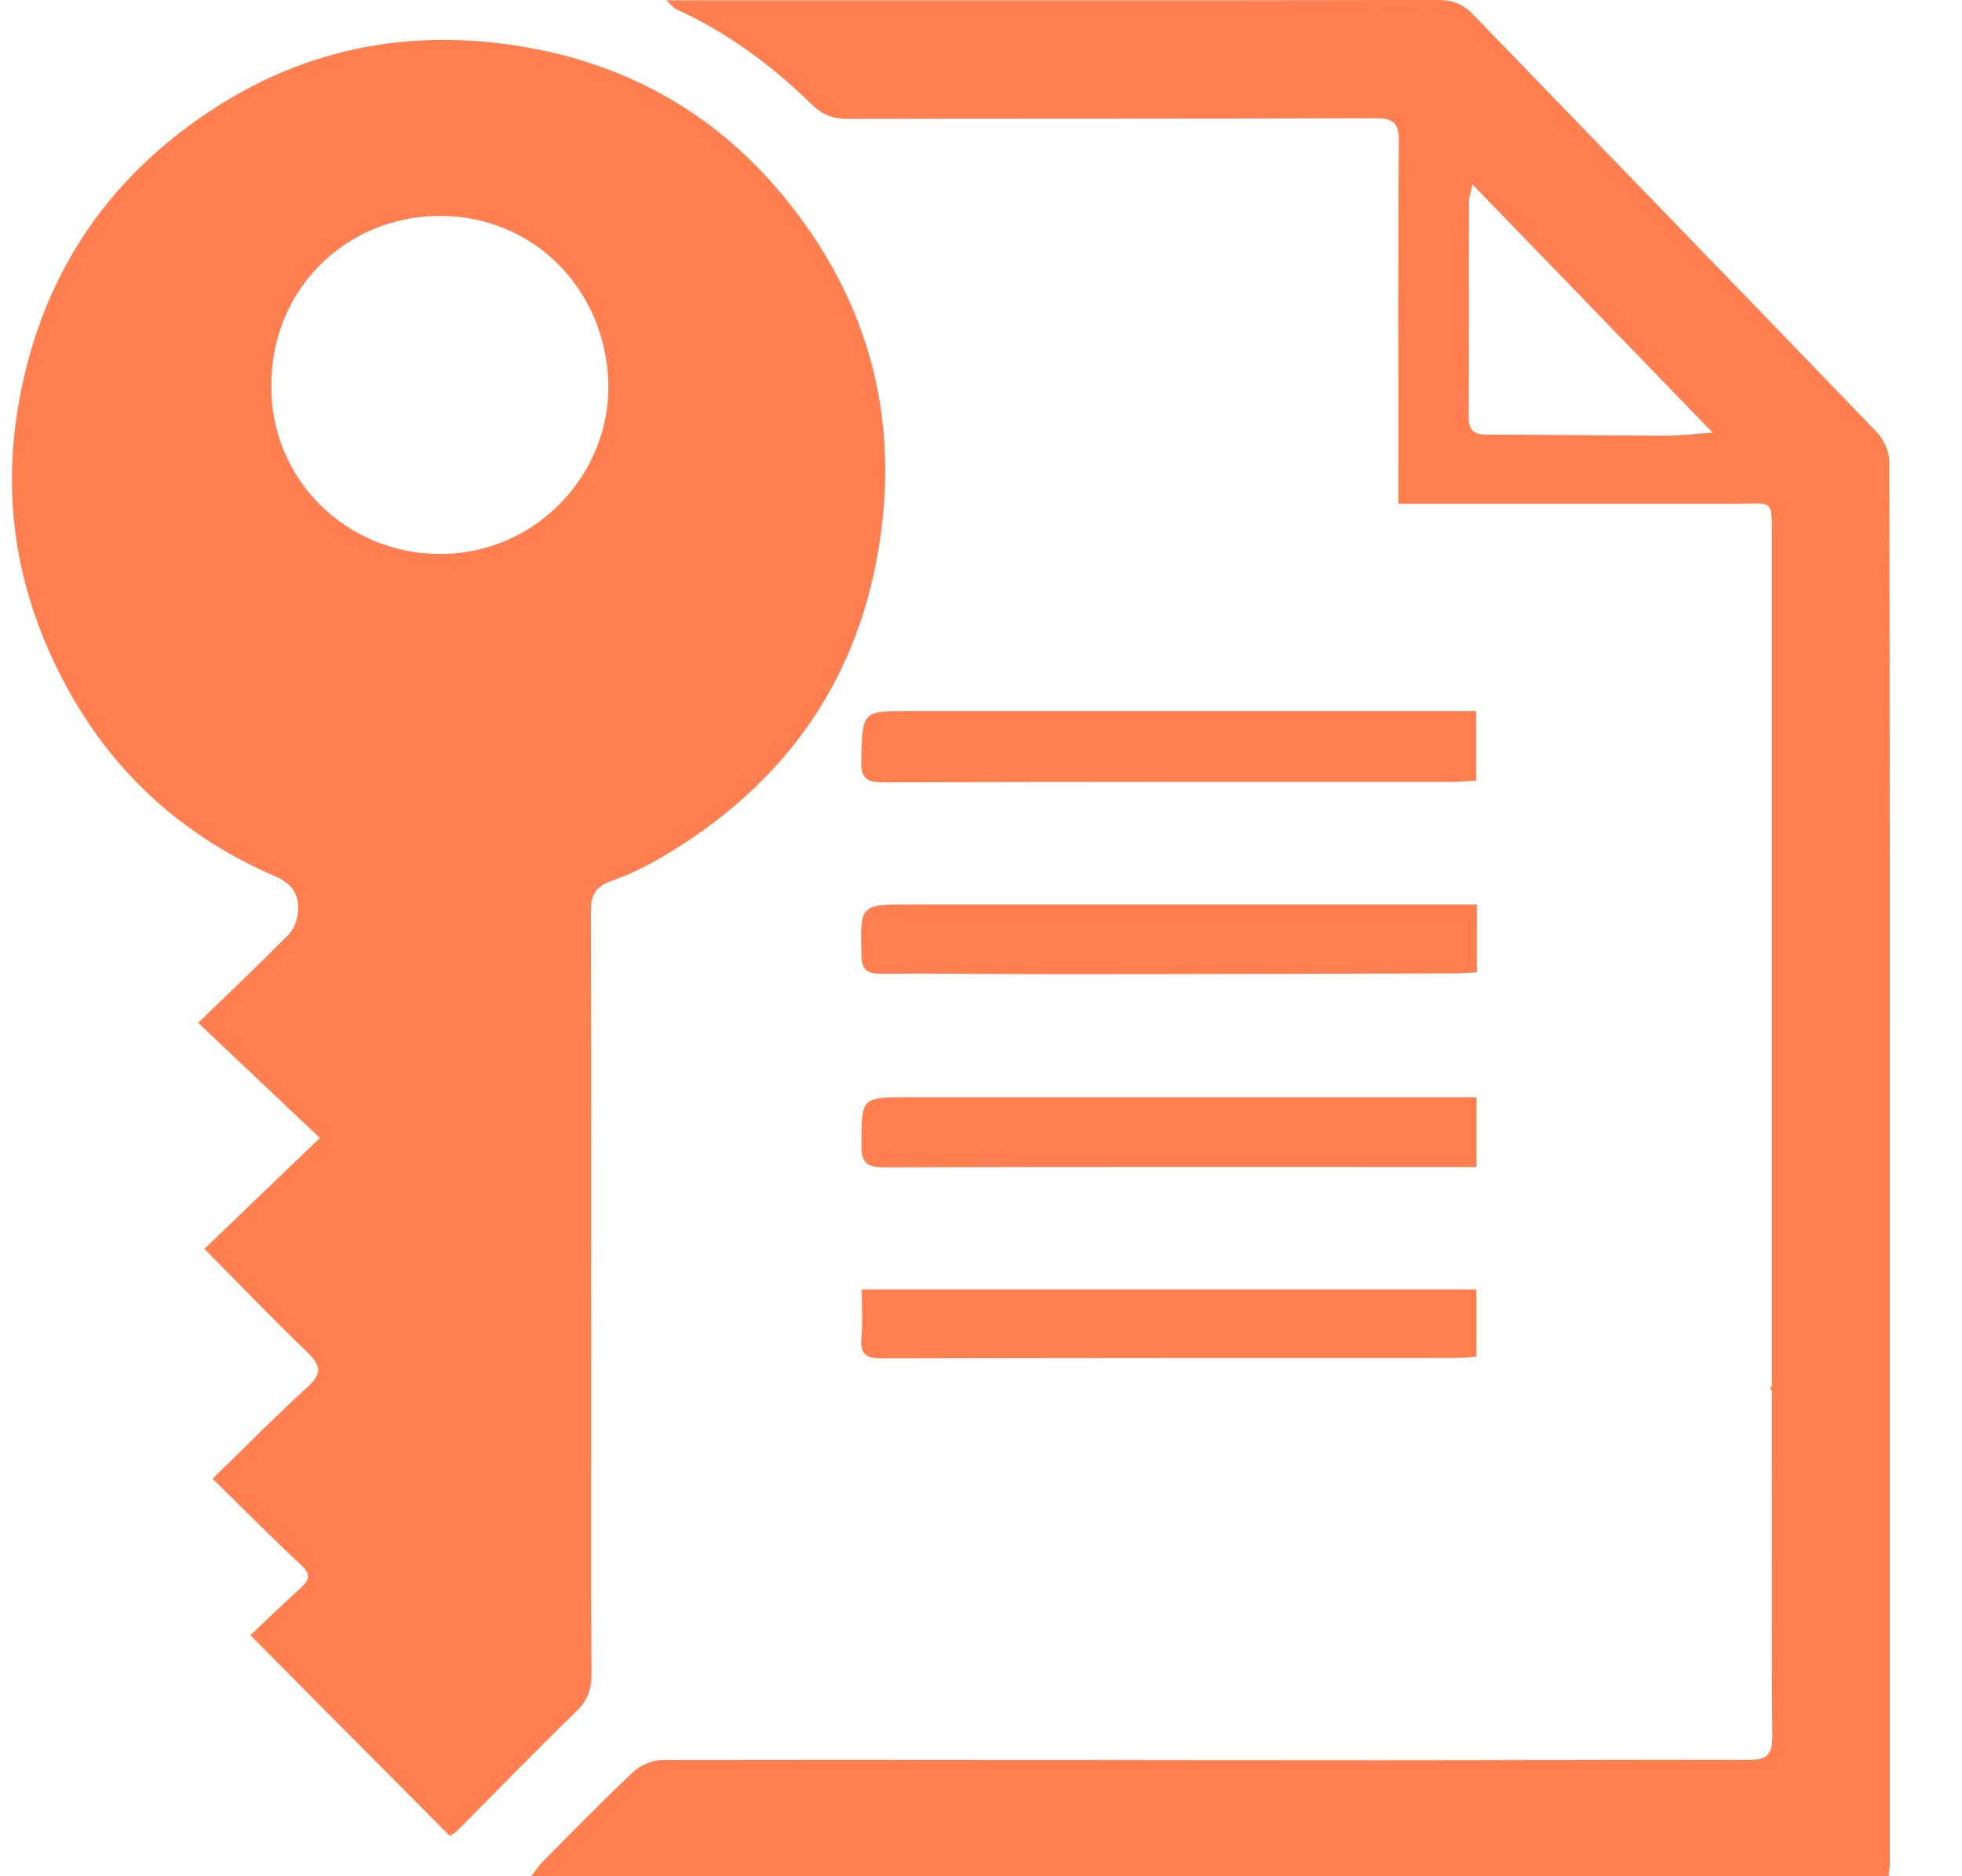 <svg width="23" height="22" viewBox="0 0 23 22" fill="none" xmlns="http://www.w3.org/2000/svg">
<path d="M2.494 17.337C2.879 16.963 3.233 16.603 3.606 16.263C3.776 16.108 3.765 16.013 3.607 15.861C3.202 15.47 2.812 15.064 2.396 14.644C2.841 14.216 3.286 13.789 3.75 13.343C3.26 12.881 2.811 12.455 2.323 11.993C2.715 11.613 3.053 11.293 3.381 10.961C3.441 10.9 3.482 10.801 3.491 10.715C3.515 10.507 3.442 10.368 3.221 10.273C2.128 9.801 1.291 9.034 0.739 7.975C0.216 6.976 0.023 5.917 0.208 4.797C0.456 3.281 1.227 2.101 2.513 1.269C3.538 0.606 4.667 0.359 5.881 0.511C7.387 0.699 8.581 1.416 9.453 2.652C10.181 3.683 10.482 4.838 10.346 6.095C10.16 7.814 9.309 9.112 7.836 10.005C7.628 10.132 7.407 10.245 7.177 10.326C6.99 10.392 6.926 10.484 6.927 10.681C6.933 12.801 6.93 14.919 6.93 17.039C6.93 17.905 6.927 18.77 6.934 19.636C6.935 19.813 6.886 19.941 6.756 20.067C6.283 20.527 5.824 21 5.359 21.468C5.333 21.493 5.299 21.509 5.272 21.527C4.501 20.751 3.735 19.981 2.935 19.174C3.119 19 3.321 18.805 3.53 18.615C3.635 18.519 3.641 18.453 3.526 18.347C3.184 18.03 2.857 17.697 2.49 17.337H2.494ZM3.181 4.513C3.166 5.624 4.068 6.499 5.165 6.496C6.307 6.491 7.158 5.535 7.131 4.497C7.103 3.397 6.259 2.531 5.159 2.532C4.048 2.532 3.18 3.403 3.181 4.513Z" fill="#FF7F50"/>
<path d="M17.305 8.337V9.154C17.219 9.158 17.139 9.167 17.059 9.168C14.822 9.168 12.584 9.167 10.347 9.173C10.149 9.173 10.092 9.118 10.096 8.919C10.109 8.337 10.101 8.337 10.675 8.337C12.793 8.337 14.911 8.337 17.029 8.337H17.305Z" fill="#FF7F50"/>
<path d="M17.309 12.866V13.684C17.218 13.684 17.139 13.684 17.059 13.684C14.828 13.684 12.597 13.681 10.366 13.688C10.158 13.688 10.097 13.63 10.098 13.427C10.101 12.866 10.093 12.866 10.651 12.866C12.778 12.866 14.903 12.866 17.03 12.866C17.119 12.866 17.207 12.866 17.309 12.866Z" fill="#FF7F50"/>
<path d="M10.101 15.12H17.307V15.909C17.23 15.914 17.151 15.923 17.072 15.923C14.827 15.923 12.582 15.923 10.336 15.928C10.152 15.928 10.081 15.877 10.098 15.688C10.114 15.51 10.102 15.331 10.102 15.119L10.101 15.12Z" fill="#FF7F50"/>
<path d="M17.07 10.605C14.937 10.605 12.804 10.605 10.672 10.605C10.078 10.605 10.084 10.608 10.098 11.204C10.102 11.371 10.163 11.418 10.324 11.417C11 11.412 11.676 11.423 12.352 11.423C13.925 11.423 15.499 11.418 17.072 11.413C17.151 11.413 17.229 11.405 17.313 11.4V10.605C17.217 10.605 17.144 10.605 17.07 10.605ZM11.249 11.261C11.255 11.27 11.263 11.279 11.272 11.29C11.263 11.279 11.256 11.27 11.249 11.261ZM11.307 11.337C11.313 11.345 11.319 11.352 11.327 11.361C11.321 11.352 11.313 11.345 11.307 11.337ZM11.33 11.366C11.363 11.326 11.391 11.285 11.425 11.247C11.392 11.285 11.363 11.326 11.33 11.366Z" fill="#FF7F50"/>
<path d="M22.148 5.408C22.148 5.292 22.081 5.15 21.998 5.064C20.424 3.428 18.843 1.8 17.266 0.167C17.148 0.044 17.026 0 16.856 0C13.938 0.005 11.019 0.004 8.102 0.004C8.019 0.004 7.935 0.004 7.809 0.004C7.878 0.065 7.901 0.097 7.933 0.111C8.527 0.382 9.044 0.764 9.508 1.218C9.639 1.345 9.763 1.394 9.939 1.394C11.999 1.39 14.059 1.394 16.119 1.386C16.328 1.386 16.4 1.435 16.398 1.657C16.387 2.977 16.393 4.299 16.393 5.62V5.906H16.687C17.911 5.906 19.134 5.905 20.358 5.906C20.783 5.906 20.772 5.836 20.772 6.31C20.772 8.81 20.772 11.309 20.772 13.809V16.256C20.764 16.262 20.755 16.266 20.747 16.272C20.755 16.287 20.764 16.301 20.772 16.314V17.118C20.772 17.14 20.771 17.162 20.771 17.185C20.773 18.245 20.767 19.305 20.776 20.365C20.777 20.568 20.715 20.636 20.508 20.635C19.06 20.63 17.613 20.64 16.164 20.639C13.366 20.639 10.567 20.631 7.769 20.636C7.651 20.636 7.506 20.698 7.42 20.78C7.056 21.122 6.708 21.481 6.356 21.836C6.313 21.879 6.28 21.933 6.227 22H22.139C22.145 21.945 22.154 21.902 22.154 21.859C22.154 20.822 22.154 19.785 22.154 18.747V15.256V15.033C22.154 11.824 22.155 8.615 22.148 5.406V5.408ZM19.512 5.109C18.82 5.108 18.126 5.096 17.433 5.096C17.283 5.096 17.217 5.051 17.218 4.893C17.222 4.05 17.218 3.207 17.221 2.365C17.221 2.317 17.238 2.269 17.261 2.162C18.211 3.144 19.12 4.084 20.077 5.073C19.844 5.089 19.679 5.11 19.514 5.109H19.512Z" fill="#FF7F50"/>
</svg>
